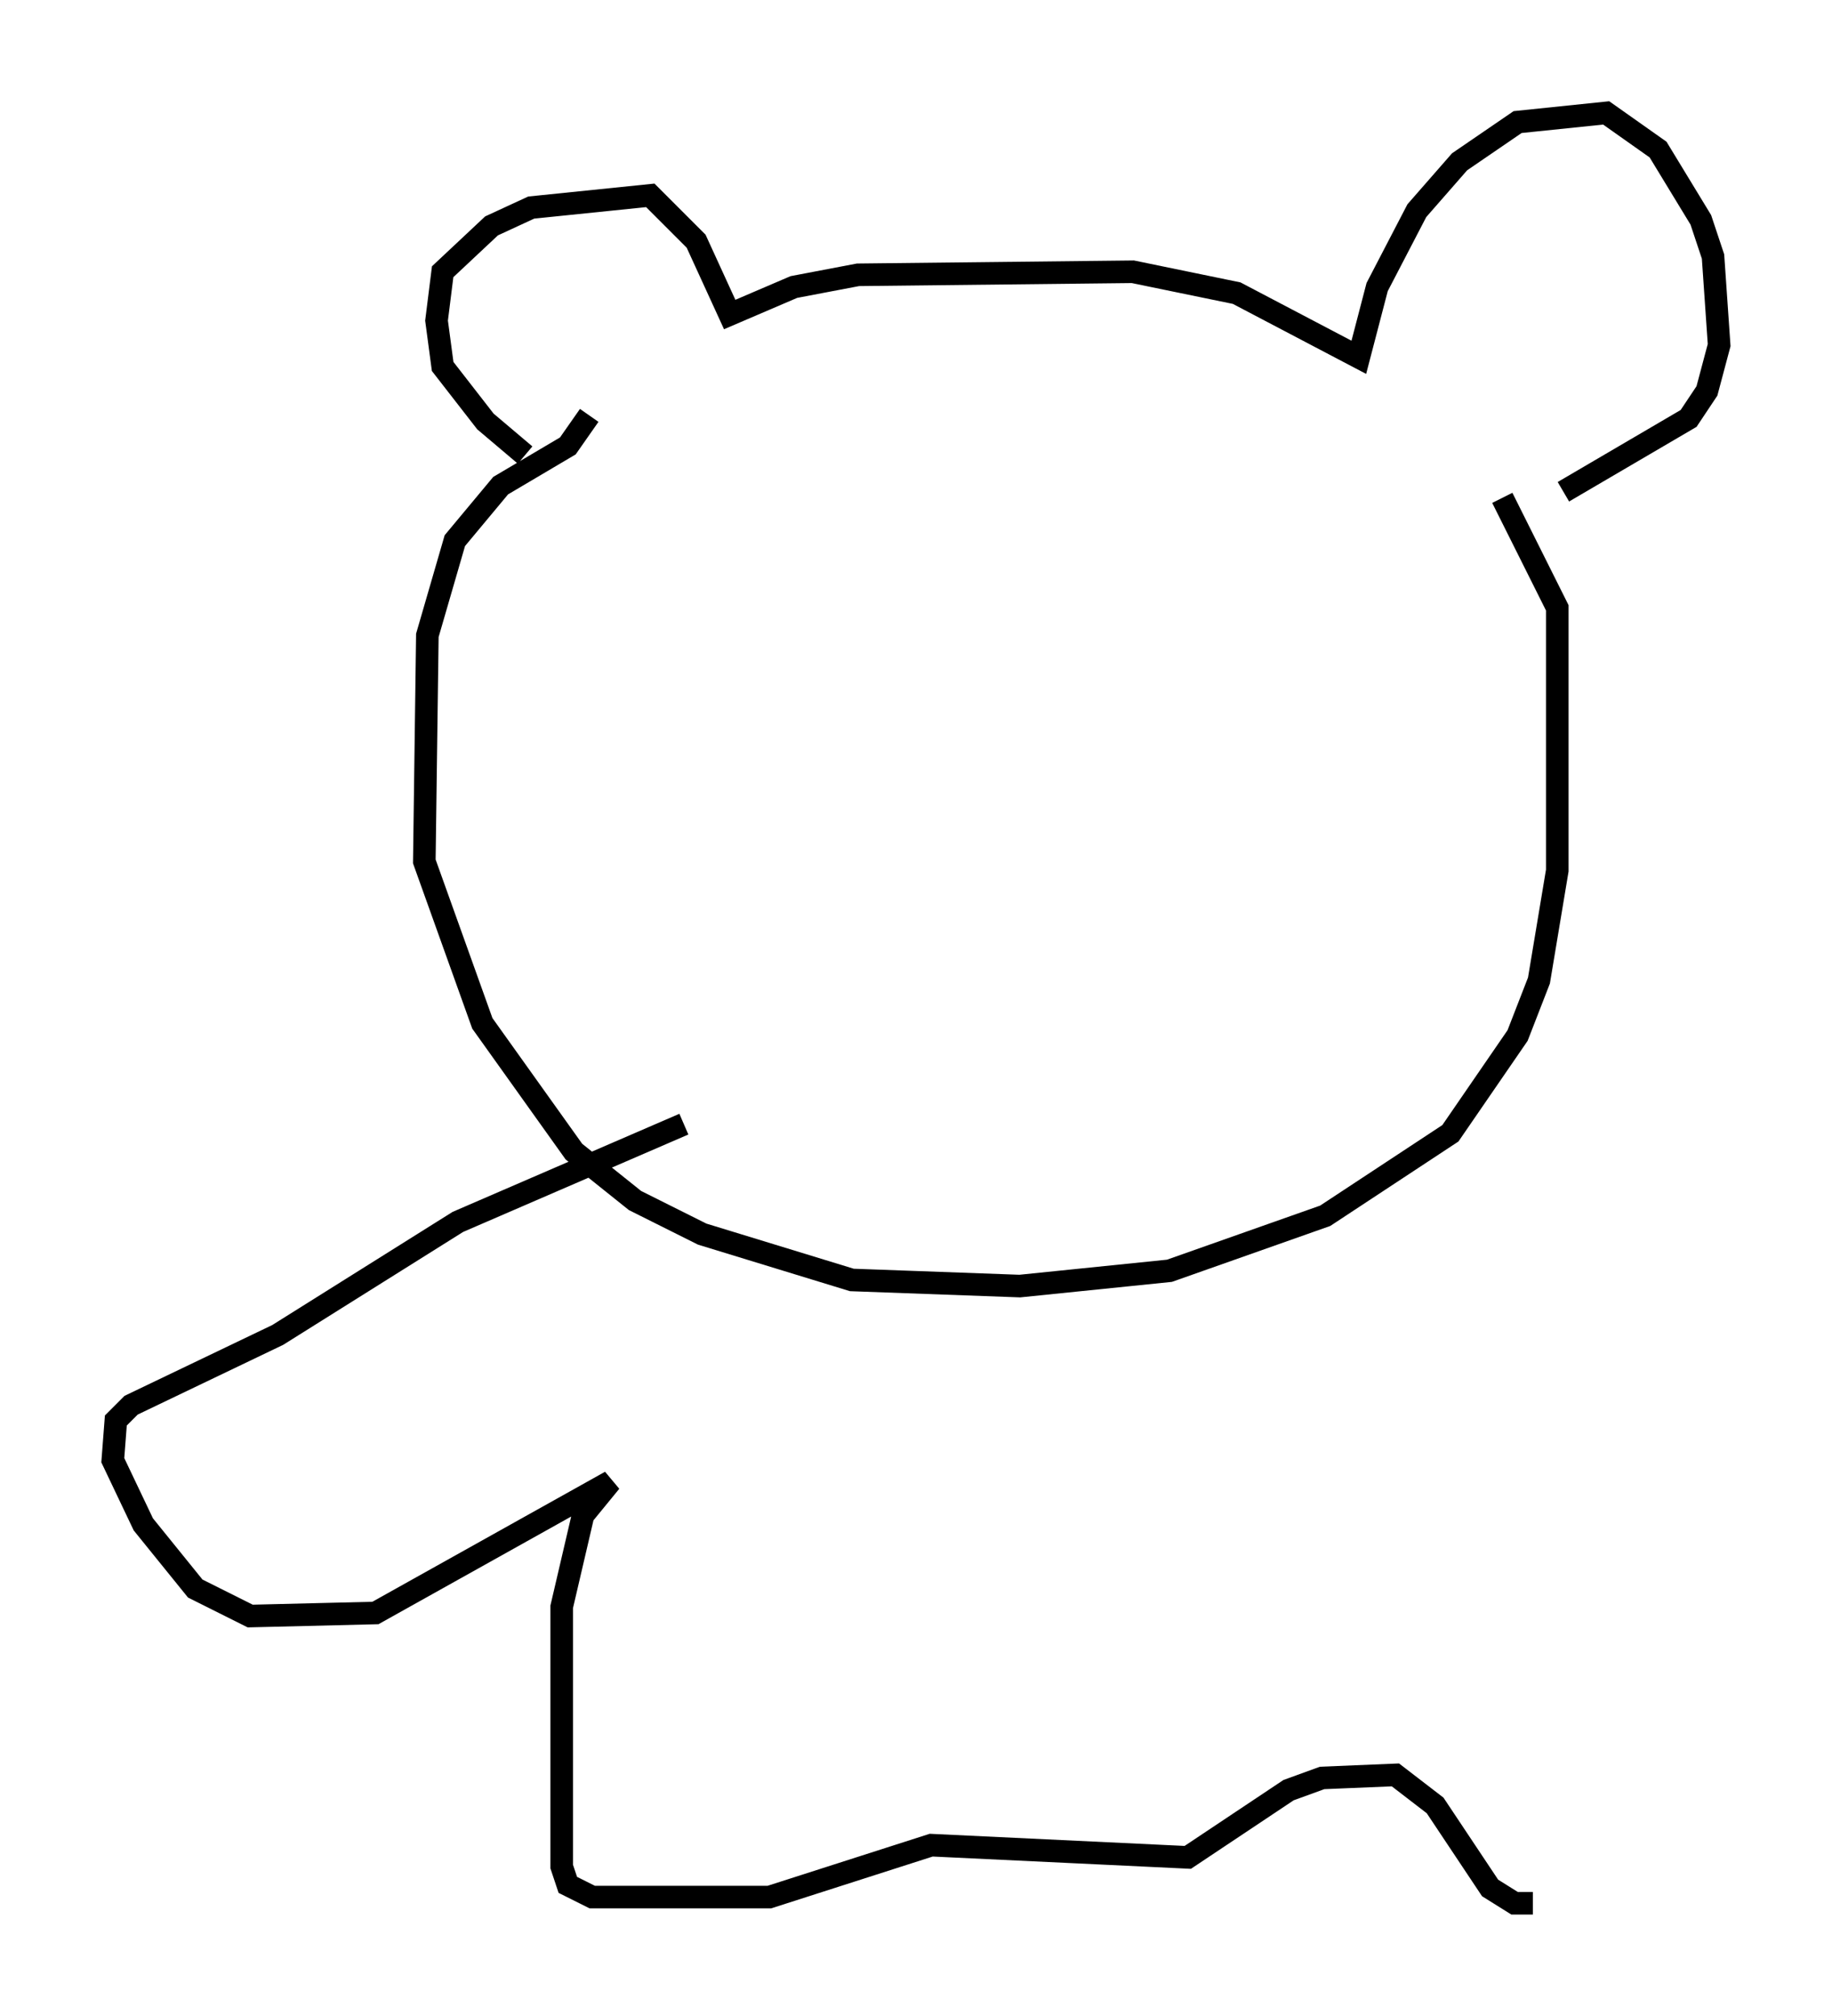 <?xml version="1.0" encoding="utf-8" ?>
<svg baseProfile="full" height="89.295" version="1.1" width="81.176" xmlns="http://www.w3.org/2000/svg" xmlns:ev="http://www.w3.org/2001/xml-events" xmlns:xlink="http://www.w3.org/1999/xlink"><defs /><rect fill="white" height="89.295" width="81.176" x="0" y="0" /><path d="M24.35, 20.02 m-1.083, 0.135 l-1.759, -1.488 -1.894, -2.436 l-0.271, -2.03 0.271, -2.165 l2.165, -2.03 1.759, -0.812 l5.277, -0.541 2.03, 2.03 l1.488, 3.248 2.842, -1.218 l2.842, -0.541 12.178, -0.135 l4.601, 0.947 5.413, 2.842 l0.812, -3.112 1.759, -3.383 l1.894, -2.165 2.571, -1.759 l3.924, -0.406 2.3, 1.624 l1.894, 3.112 0.541, 1.624 l0.271, 3.924 -0.541, 2.03 l-0.812, 1.218 -5.548, 3.248 m-43.166, -3.383 l-0.947, 1.353 -2.977, 1.759 l-2.03, 2.436 -1.218, 4.195 l-0.135, 10.013 2.571, 7.172 l4.059, 5.683 2.706, 2.165 l2.977, 1.488 6.631, 2.03 l7.442, 0.271 6.631, -0.677 l6.901, -2.436 5.548, -3.654 l2.977, -4.33 0.947, -2.436 l0.812, -4.871 0.0, -11.637 l-2.436, -4.871 m-36.265, 27.74 l-10.013, 4.33 -7.984, 5.007 l-6.495, 3.112 -0.677, 0.677 l-0.135, 1.759 1.353, 2.842 l2.3, 2.842 2.436, 1.218 l5.548, -0.135 10.419, -5.819 l-1.218, 1.488 -0.947, 4.059 l0.0, 11.502 0.271, 0.812 l1.083, 0.541 7.848, 0.0 l7.172, -2.3 11.367, 0.541 l4.465, -2.977 1.488, -0.541 l3.248, -0.135 1.759, 1.353 l2.436, 3.654 1.083, 0.677 l0.812, 0.0 " fill="none" stroke="black" stroke-width="1" /></svg>
